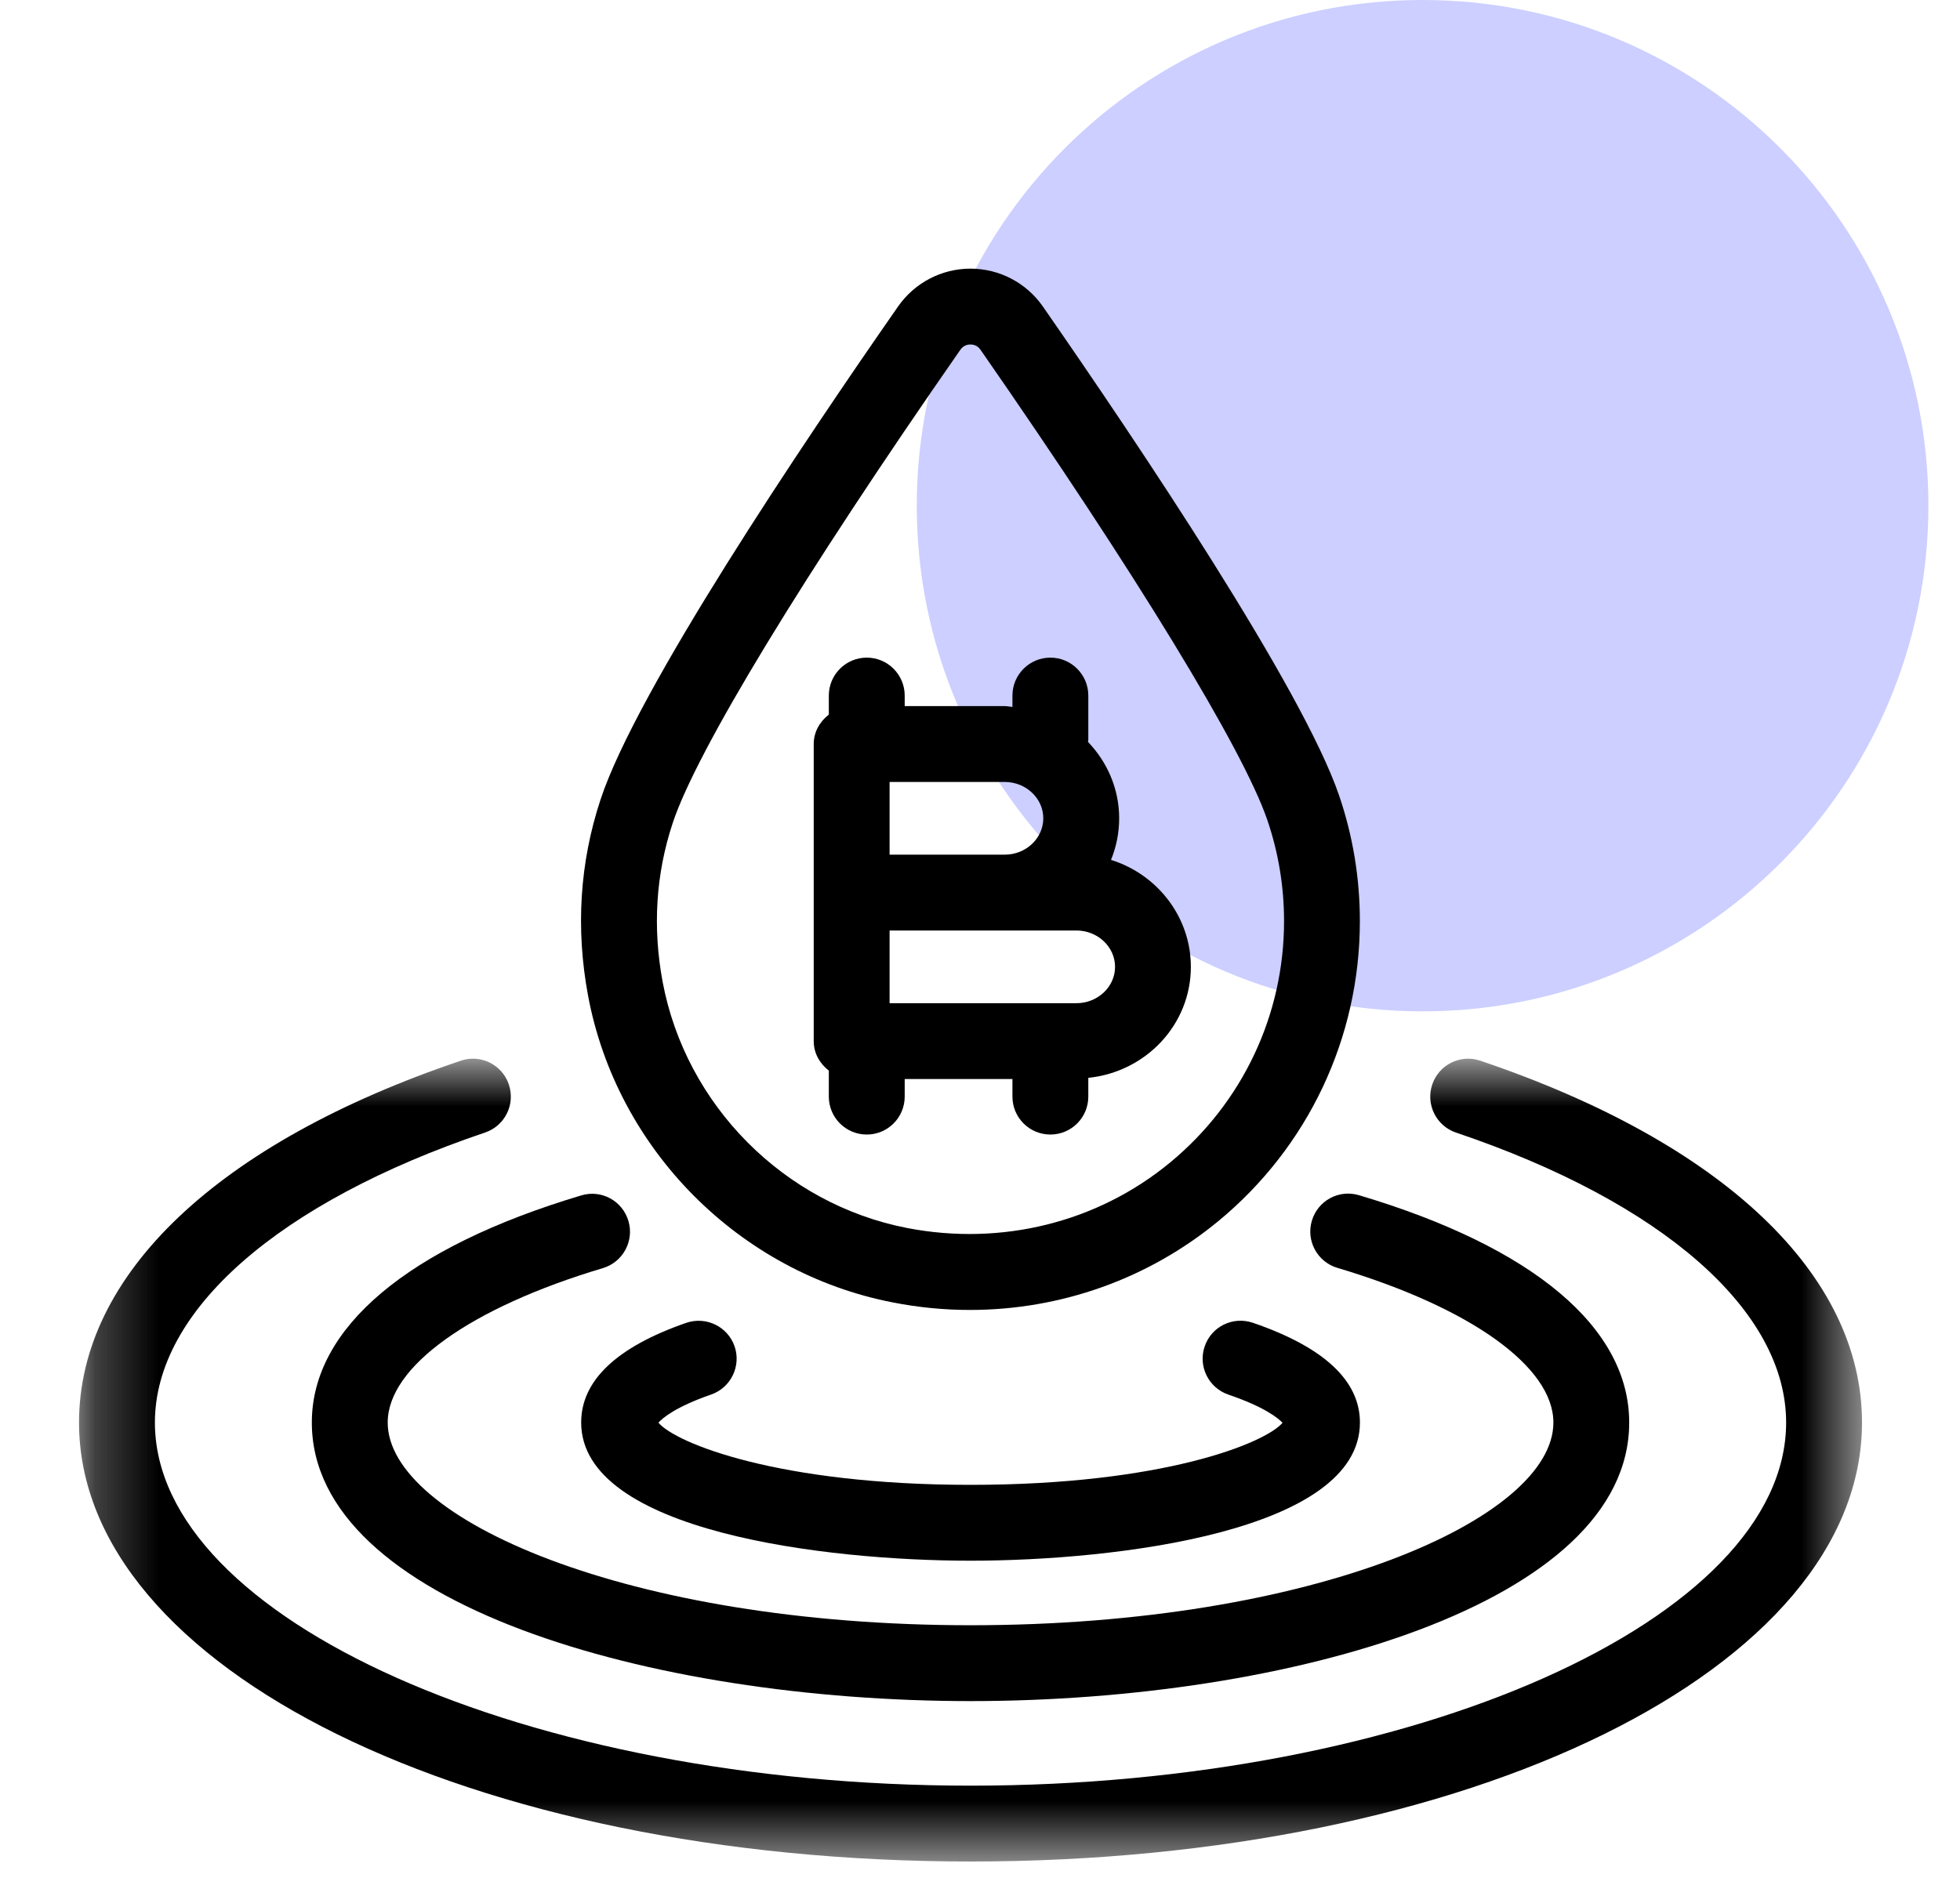 <svg width="31" height="30" viewBox="0 0 31 30" fill="none" xmlns="http://www.w3.org/2000/svg">
<g clip-path="url(#clip0_137_22351)">
<path d="M22.5 16C26.918 16 30.5 12.418 30.5 8C30.5 3.582 26.918 0 22.5 0C18.082 0 14.5 3.582 14.5 8C14.5 12.418 18.082 16 22.5 16Z" fill="#CCCFFF"/>
<mask id="mask0_137_22351" style="mask-type:luminance" maskUnits="userSpaceOnUse" x="1" y="16" width="29" height="14">
<path d="M1.25 16.748H29.449V29.45H1.25V16.748Z" fill="white"/>
</mask>
<g mask="url(#mask0_137_22351)">
<path fill-rule="evenodd" clip-rule="evenodd" d="M23.413 16.781C23.099 16.674 22.759 16.843 22.653 17.157C22.547 17.471 22.715 17.812 23.029 17.918C26.298 19.022 28.25 20.736 28.25 22.505C28.25 25.619 22.342 28.25 15.35 28.25C8.357 28.25 2.45 25.619 2.45 22.505C2.45 20.736 4.402 19.022 7.672 17.917C7.986 17.811 8.154 17.471 8.048 17.157C7.942 16.842 7.601 16.674 7.288 16.781C3.451 18.077 1.25 20.163 1.25 22.505C1.25 26.399 7.443 29.45 15.35 29.45C23.256 29.45 29.45 26.399 29.45 22.505C29.45 20.163 27.249 18.077 23.413 16.781Z" fill="black"/>
</g>
<path fill-rule="evenodd" clip-rule="evenodd" d="M4.932 22.505C4.932 25.368 10.299 26.912 15.35 26.912C20.4 26.912 25.768 25.368 25.768 22.505C25.768 21.006 24.251 19.729 21.495 18.909C21.176 18.813 20.843 18.995 20.749 19.312C20.654 19.629 20.835 19.964 21.152 20.058C23.259 20.686 24.569 21.624 24.569 22.505C24.569 24.021 20.783 25.712 15.35 25.712C9.917 25.712 6.132 24.021 6.132 22.505C6.132 21.625 7.436 20.689 9.536 20.062C9.853 19.967 10.034 19.632 9.939 19.315C9.845 18.999 9.513 18.815 9.193 18.912C6.445 19.733 4.932 21.009 4.932 22.505Z" fill="black"/>
<path fill-rule="evenodd" clip-rule="evenodd" d="M11.618 21.298C11.508 20.985 11.167 20.821 10.854 20.928C9.751 21.311 9.192 21.842 9.192 22.505C9.192 24.231 13.062 24.691 15.35 24.691C17.637 24.691 21.509 24.231 21.509 22.505C21.509 21.842 20.939 21.312 19.816 20.927C19.5 20.82 19.161 20.986 19.054 21.3C18.946 21.614 19.114 21.955 19.427 22.063C20 22.258 20.213 22.434 20.285 22.509C20.009 22.834 18.383 23.491 15.35 23.491C12.312 23.491 10.684 22.831 10.414 22.507C10.481 22.432 10.688 22.256 11.248 22.062C11.561 21.953 11.726 21.61 11.618 21.298Z" fill="black"/>
<path fill-rule="evenodd" clip-rule="evenodd" d="M10.639 13.023C11.012 11.889 12.714 9.09 15.189 5.534C15.24 5.46 15.31 5.45 15.349 5.45C15.387 5.45 15.458 5.46 15.509 5.535C17.965 9.07 19.659 11.85 20.043 12.969C20.219 13.483 20.309 14.023 20.309 14.573C20.309 16.056 19.651 17.448 18.505 18.393C17.357 19.34 15.842 19.716 14.349 19.428C12.4 19.05 10.845 17.484 10.48 15.531C10.32 14.671 10.373 13.827 10.639 13.023ZM14.121 20.605C14.527 20.685 14.935 20.724 15.339 20.724C16.771 20.724 18.156 20.236 19.268 19.32C20.692 18.146 21.508 16.416 21.508 14.573C21.508 13.89 21.397 13.22 21.178 12.58C20.598 10.887 17.995 7.01 16.495 4.85C16.234 4.474 15.806 4.25 15.349 4.25C14.893 4.25 14.465 4.474 14.204 4.849C12.69 7.023 10.066 10.927 9.499 12.647C9.169 13.645 9.103 14.69 9.301 15.752C9.755 18.183 11.692 20.134 14.121 20.605Z" fill="black"/>
<path fill-rule="evenodd" clip-rule="evenodd" d="M16.501 12.946C16.501 13.263 16.227 13.521 15.891 13.521H14.07V12.371H15.891C16.227 12.371 16.501 12.63 16.501 12.946ZM17.636 15.296C17.636 15.613 17.361 15.871 17.025 15.871H14.07V14.721H17.025C17.361 14.721 17.636 14.979 17.636 15.296ZM13.109 16.938V17.349C13.109 17.681 13.378 17.949 13.709 17.949C14.04 17.949 14.309 17.681 14.309 17.349V17.071H16.013V17.349C16.013 17.681 16.282 17.949 16.613 17.949C16.944 17.949 17.213 17.681 17.213 17.349V17.052C18.122 16.959 18.835 16.212 18.835 15.296C18.835 14.505 18.303 13.832 17.572 13.604C17.655 13.4 17.701 13.178 17.701 12.946C17.701 12.477 17.511 12.053 17.207 11.736C17.207 11.727 17.213 11.719 17.213 11.709V11.004C17.213 10.673 16.944 10.404 16.613 10.404C16.282 10.404 16.013 10.673 16.013 11.004V11.184C15.972 11.181 15.932 11.171 15.891 11.171H14.309V11.004C14.309 10.673 14.04 10.404 13.709 10.404C13.378 10.404 13.109 10.673 13.109 11.004V11.305C12.968 11.415 12.87 11.578 12.87 11.771V16.471C12.87 16.665 12.968 16.828 13.109 16.938Z" fill="black"/>
</g>
<defs>
<clipPath id="clip0_137_22351">
<rect width="30" height="30" fill="white" transform="translate(0.5)"/>
</clipPath>
</defs>
</svg>
